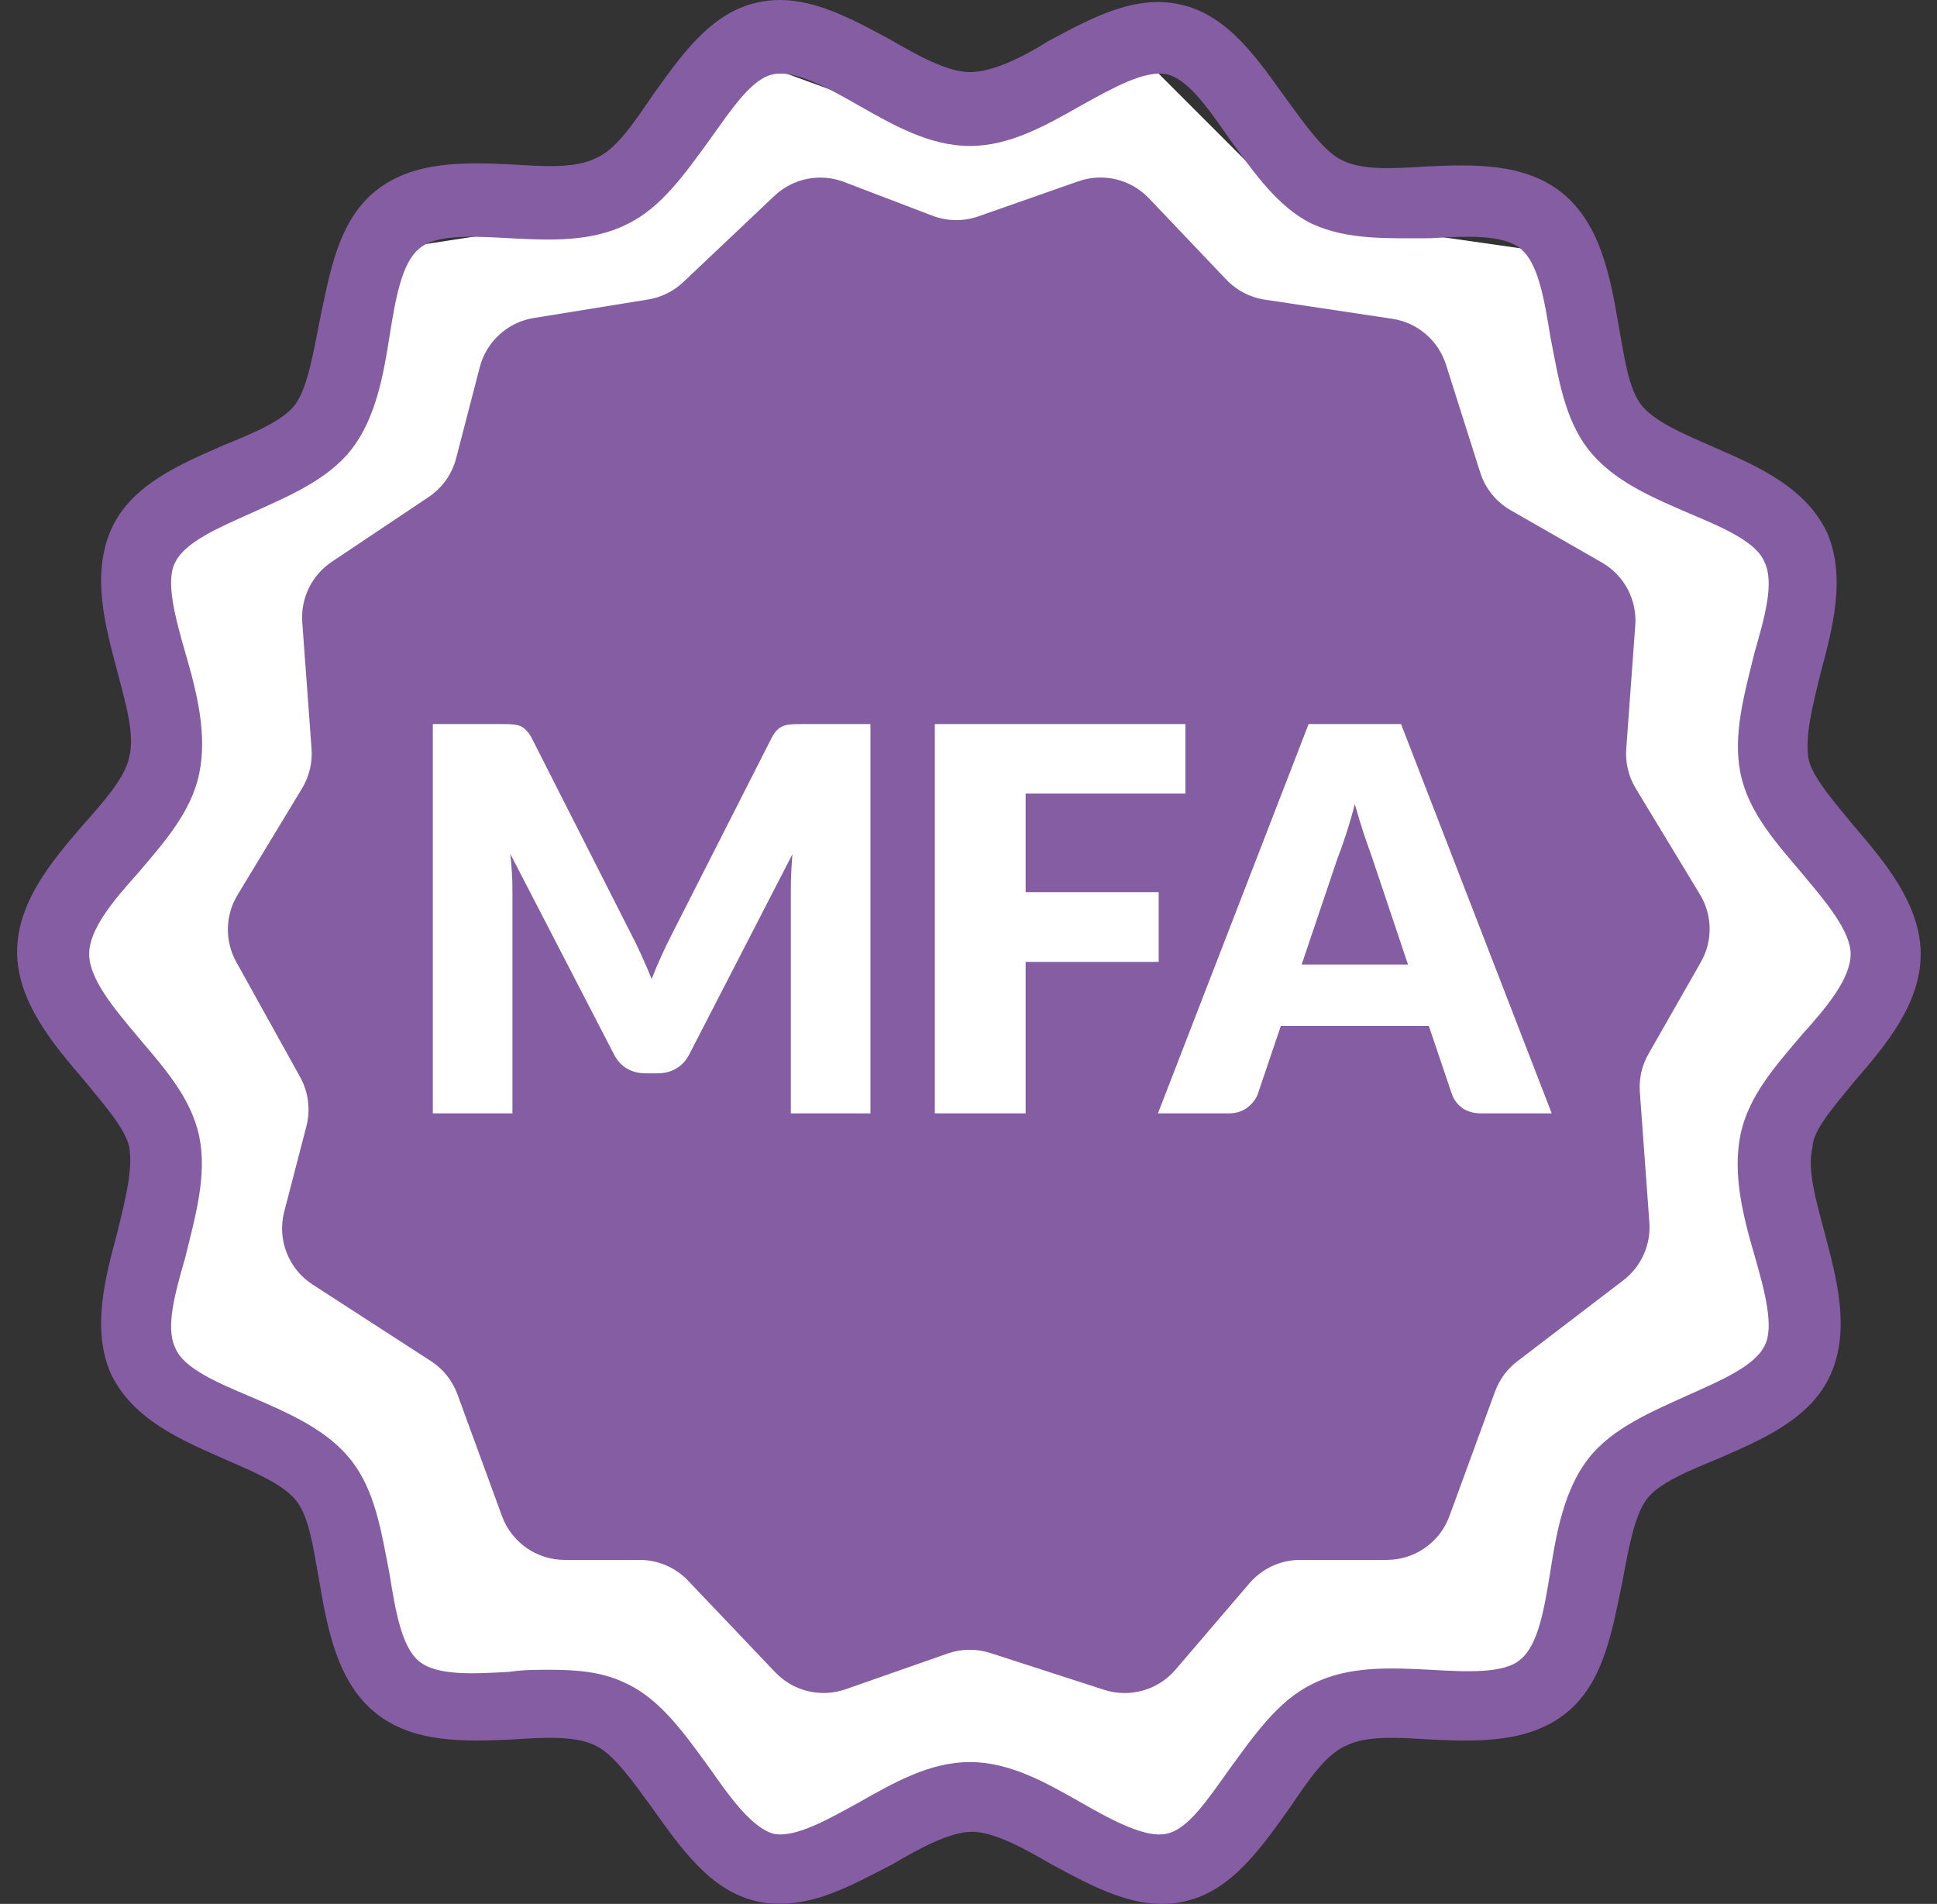 <svg width="58" height="57" viewBox="0 0 58 57" fill="none" xmlns="http://www.w3.org/2000/svg">
<rect x="0" y="0" width="58" height="57" fill="#333333" stroke="none"/>
<path d="M9.988 13L4.488 16.5L4.988 23L1.488 28.5L4.988 34.5L3.488 40L9.988 44L12.488 50.5H17.988L22.988 55.5L28.988 53.5L35.488 55.5L39.988 50.5H45.988L48.488 44L53.988 40L53.488 33.5L56.488 28.5L52.988 23L53.488 16.5L47.988 13.5L45.988 7.5L38.988 6.5L34.488 2L28.488 4L22.988 2L17.988 6.5L11.488 7.5L9.988 13Z" fill="white"/>
<path d="M12.833 14.881L9.934 16.82C9.336 17.22 8.999 17.911 9.051 18.628L9.329 22.42C9.359 22.834 9.26 23.247 9.045 23.602L7.113 26.793C6.741 27.406 6.727 28.172 7.075 28.799L8.987 32.245C9.236 32.694 9.303 33.221 9.175 33.718L8.511 36.275C8.294 37.11 8.637 37.989 9.361 38.457L12.904 40.749C13.269 40.985 13.547 41.333 13.696 41.741L15.031 45.388C15.32 46.177 16.07 46.701 16.91 46.701H19.154C19.702 46.701 20.225 46.925 20.603 47.322L23.212 50.064C23.754 50.634 24.58 50.833 25.322 50.573L28.376 49.503C28.788 49.359 29.237 49.353 29.653 49.488L33.062 50.59C33.83 50.838 34.672 50.601 35.197 49.988L37.413 47.4C37.793 46.956 38.348 46.701 38.932 46.701H41.523C42.362 46.701 43.113 46.177 43.401 45.388L44.766 41.66C44.897 41.302 45.127 40.989 45.429 40.758L48.607 38.33C49.143 37.92 49.437 37.267 49.387 36.594L49.102 32.692C49.073 32.296 49.162 31.9 49.359 31.555L50.928 28.806C51.288 28.176 51.279 27.4 50.902 26.779L48.978 23.602C48.764 23.247 48.664 22.834 48.695 22.42L48.965 18.723C49.022 17.955 48.633 17.224 47.965 16.841L45.233 15.275C44.798 15.026 44.473 14.623 44.322 14.145L43.298 10.917C43.067 10.19 42.443 9.657 41.688 9.544L37.872 8.971C37.432 8.905 37.027 8.694 36.72 8.372L34.402 5.936C33.86 5.366 33.035 5.167 32.292 5.427L29.294 6.478C28.848 6.634 28.36 6.627 27.919 6.458L25.277 5.449C24.559 5.174 23.747 5.336 23.189 5.864L20.459 8.446C20.168 8.722 19.8 8.903 19.404 8.967L15.982 9.521C15.199 9.647 14.565 10.225 14.366 10.993L13.658 13.721C13.534 14.196 13.241 14.609 12.833 14.881Z" fill="#845DA2"/>
<path d="M55.534 32.368C56.493 31.263 57.512 30.035 57.512 28.561C57.512 27.088 56.433 25.798 55.534 24.755C54.934 24.018 54.275 23.281 54.155 22.728C54.035 22.053 54.275 21.132 54.515 20.15C54.874 18.799 55.294 17.264 54.694 15.913C54.035 14.562 52.597 13.948 51.338 13.396C50.499 13.027 49.6 12.659 49.181 12.168C48.761 11.676 48.641 10.694 48.461 9.712C48.221 8.299 47.922 6.703 46.783 5.782C45.644 4.861 44.086 4.922 42.707 4.984C41.748 5.045 40.789 5.106 40.19 4.799C39.651 4.554 39.051 3.694 38.512 2.957C37.672 1.791 36.773 0.44 35.335 0.133C33.956 -0.174 32.638 0.563 31.379 1.238C30.6 1.73 29.701 2.159 29.042 2.159C28.383 2.159 27.483 1.668 26.644 1.177C25.386 0.502 24.067 -0.235 22.689 0.072C21.25 0.379 20.351 1.729 19.512 2.896C18.972 3.694 18.433 4.492 17.834 4.738C17.234 5.045 16.275 4.984 15.316 4.922C13.938 4.861 12.379 4.8 11.24 5.721C10.102 6.642 9.862 8.238 9.562 9.65C9.382 10.571 9.203 11.615 8.843 12.106C8.483 12.598 7.584 12.966 6.685 13.334C5.427 13.887 3.928 14.501 3.329 15.852C2.73 17.202 3.149 18.737 3.509 20.088C3.749 21.009 4.048 21.992 3.868 22.667C3.749 23.281 3.089 24.018 2.49 24.693C1.531 25.799 0.512 27.027 0.512 28.5C0.512 29.974 1.591 31.263 2.49 32.307C3.089 33.043 3.748 33.78 3.868 34.333C3.988 35.008 3.749 35.929 3.509 36.912C3.149 38.262 2.73 39.797 3.329 41.148C3.988 42.499 5.427 43.113 6.685 43.666C7.524 44.034 8.424 44.402 8.843 44.894C9.262 45.385 9.382 46.367 9.562 47.35C9.802 48.762 10.102 50.358 11.24 51.279C12.379 52.2 13.938 52.139 15.316 52.078C16.275 52.016 17.234 51.955 17.834 52.262C18.373 52.508 18.972 53.367 19.512 54.104C20.351 55.271 21.25 56.621 22.689 56.928C22.928 56.99 23.168 56.99 23.408 56.99C24.547 56.99 25.625 56.376 26.704 55.823C27.543 55.332 28.442 54.841 29.102 54.841C29.761 54.841 30.66 55.332 31.499 55.823C32.758 56.498 34.077 57.235 35.455 56.928C36.893 56.621 37.792 55.271 38.632 54.104C39.171 53.306 39.711 52.508 40.31 52.262C40.909 51.955 41.868 52.016 42.827 52.078C44.206 52.139 45.764 52.2 46.903 51.279C48.042 50.358 48.282 48.762 48.581 47.35C48.761 46.367 48.941 45.385 49.3 44.894C49.66 44.402 50.559 44.034 51.458 43.666C52.717 43.113 54.215 42.499 54.815 41.148C55.414 39.798 54.994 38.263 54.635 36.912C54.395 35.991 54.095 35.008 54.275 34.333C54.275 33.842 54.934 33.105 55.534 32.368L55.534 32.368ZM53.975 30.956C53.196 31.877 52.357 32.798 52.117 33.965C51.878 35.131 52.177 36.359 52.537 37.587C52.837 38.631 53.136 39.736 52.837 40.289C52.537 40.903 51.518 41.333 50.559 41.763C49.48 42.254 48.281 42.745 47.562 43.666C46.843 44.587 46.603 45.876 46.423 47.043C46.243 48.148 46.064 49.253 45.524 49.683C45.045 50.113 43.906 50.052 42.827 49.99C41.628 49.929 40.37 49.867 39.291 50.42C38.272 50.911 37.553 51.955 36.833 52.937C36.174 53.858 35.575 54.779 34.916 54.902C34.316 55.025 33.357 54.534 32.398 53.981C31.319 53.367 30.241 52.753 29.042 52.753C27.843 52.753 26.764 53.367 25.685 53.981C24.786 54.472 23.828 55.025 23.168 54.902C22.509 54.718 21.85 53.797 21.25 52.937C20.531 51.955 19.812 50.911 18.793 50.42C18.074 50.052 17.295 49.99 16.455 49.99C16.036 49.99 15.676 49.99 15.257 50.052C14.178 50.113 13.099 50.174 12.559 49.745C12.02 49.315 11.84 48.21 11.661 47.104C11.421 45.876 11.241 44.648 10.522 43.727C9.802 42.806 8.664 42.315 7.525 41.824C6.506 41.394 5.487 40.964 5.247 40.35C4.947 39.736 5.247 38.693 5.547 37.649C5.846 36.421 6.206 35.193 5.966 34.026C5.726 32.859 4.887 31.938 4.108 31.017C3.389 30.158 2.67 29.298 2.67 28.561C2.67 27.825 3.389 26.965 4.108 26.167C4.888 25.246 5.726 24.325 5.966 23.158C6.206 21.991 5.906 20.763 5.547 19.535C5.247 18.492 4.947 17.386 5.247 16.834C5.547 16.22 6.566 15.79 7.525 15.36C8.604 14.869 9.802 14.378 10.522 13.457C11.241 12.536 11.481 11.246 11.661 10.08C11.84 8.974 12.02 7.869 12.559 7.439C13.039 7.01 14.178 7.071 15.257 7.132C16.455 7.194 17.714 7.255 18.793 6.703C19.812 6.211 20.531 5.168 21.25 4.185C21.91 3.264 22.509 2.343 23.168 2.221C23.768 2.098 24.727 2.589 25.685 3.142C26.764 3.756 27.843 4.37 29.042 4.37C30.241 4.37 31.32 3.756 32.398 3.142C33.297 2.65 34.256 2.098 34.916 2.221C35.575 2.343 36.234 3.326 36.833 4.185C37.553 5.168 38.272 6.212 39.291 6.703C40.37 7.194 41.568 7.132 42.827 7.132C43.906 7.071 44.985 7.01 45.524 7.439C46.064 7.869 46.243 8.974 46.423 10.08C46.663 11.308 46.843 12.536 47.562 13.457C48.281 14.378 49.42 14.869 50.559 15.36C51.578 15.79 52.597 16.22 52.837 16.834C53.136 17.448 52.837 18.491 52.537 19.535C52.237 20.763 51.878 21.991 52.117 23.158C52.357 24.325 53.196 25.246 53.975 26.167C54.695 27.026 55.414 27.886 55.414 28.561C55.414 29.298 54.695 30.158 53.975 30.956Z" fill="#845DA2"/>
<path d="M18.92 28.005C19.027 28.208 19.128 28.419 19.224 28.637C19.325 28.856 19.421 29.08 19.512 29.309C19.603 29.075 19.699 28.848 19.8 28.629C19.901 28.405 20.005 28.189 20.112 27.981L23.104 22.093C23.157 21.992 23.211 21.915 23.264 21.861C23.323 21.803 23.387 21.76 23.456 21.733C23.525 21.707 23.603 21.691 23.688 21.685C23.779 21.68 23.883 21.677 24 21.677H26.064V33.333H23.68V26.629C23.68 26.304 23.696 25.952 23.728 25.573L20.64 31.565C20.544 31.752 20.413 31.893 20.248 31.989C20.088 32.085 19.904 32.133 19.696 32.133H19.328C19.12 32.133 18.933 32.085 18.768 31.989C18.608 31.893 18.48 31.752 18.384 31.565L15.28 25.565C15.301 25.752 15.317 25.939 15.328 26.125C15.339 26.307 15.344 26.475 15.344 26.629V33.333H12.96V21.677H15.024C15.141 21.677 15.243 21.68 15.328 21.685C15.419 21.691 15.499 21.707 15.568 21.733C15.637 21.76 15.699 21.803 15.752 21.861C15.811 21.915 15.867 21.992 15.92 22.093L18.92 28.005ZM35.495 21.677V23.757H30.711V26.709H34.695V28.797H30.711V33.333H27.991V21.677H35.495ZM46.464 33.333H44.368C44.134 33.333 43.939 33.28 43.784 33.173C43.635 33.061 43.531 32.92 43.472 32.749L42.784 30.717H38.352L37.664 32.749C37.611 32.899 37.507 33.035 37.352 33.157C37.198 33.275 37.008 33.333 36.784 33.333H34.672L39.184 21.677H41.952L46.464 33.333ZM38.976 28.877H42.16L41.088 25.685C41.019 25.483 40.936 25.245 40.84 24.973C40.75 24.696 40.659 24.397 40.568 24.077C40.483 24.403 40.395 24.704 40.304 24.981C40.214 25.259 40.128 25.499 40.048 25.701L38.976 28.877Z" fill="white"/>
</svg>

